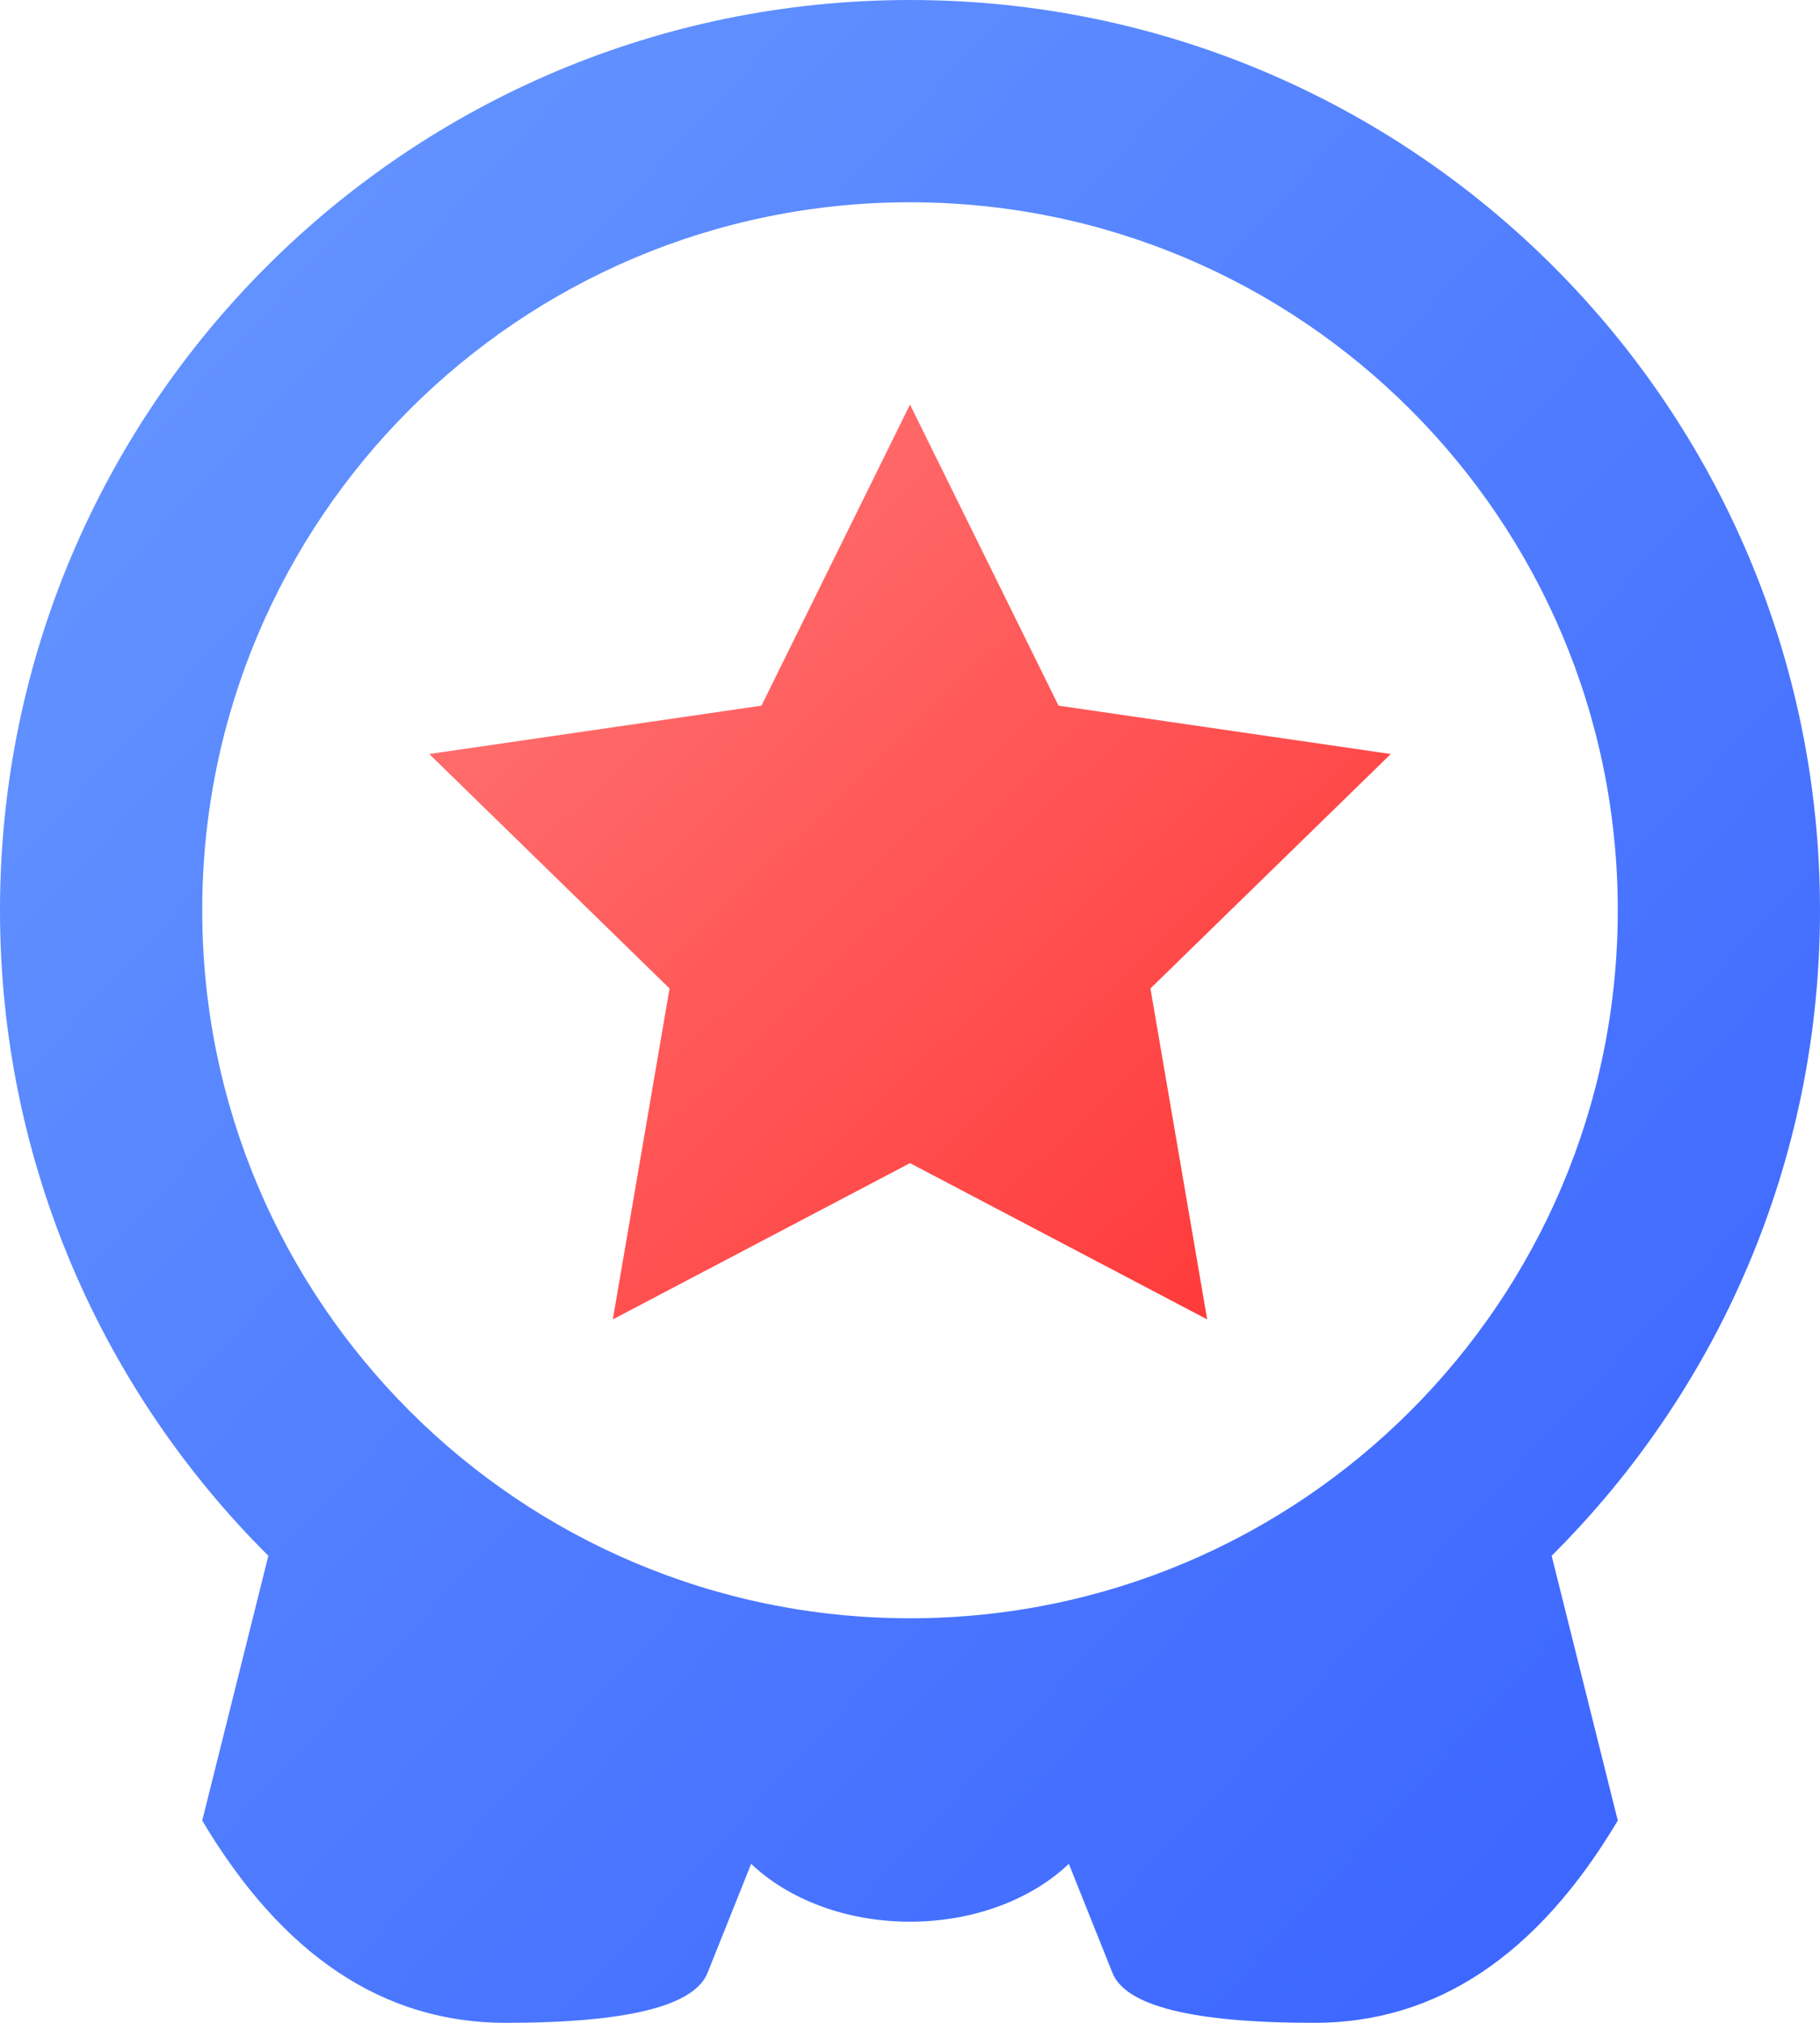 <?xml version="1.0" encoding="UTF-8"?>
<svg width="18px" height="20px" viewBox="0 0 18 20" version="1.1" xmlns="http://www.w3.org/2000/svg" xmlns:xlink="http://www.w3.org/1999/xlink">
    <!-- Generator: Sketch 52.6 (67491) - http://www.bohemiancoding.com/sketch -->
    <title>图标/市场监管</title>
    <desc>Created with Sketch.</desc>
    <defs>
        <linearGradient x1="0%" y1="0%" x2="100%" y2="100%" id="linearGradient-1">
            <stop stop-color="#699AFF" offset="0%"></stop>
            <stop stop-color="#3861FF" offset="100%"></stop>
        </linearGradient>
        <linearGradient x1="100%" y1="100%" x2="0%" y2="0%" id="linearGradient-2">
            <stop stop-color="#FF3434" offset="0%"></stop>
            <stop stop-color="#FF7979" offset="100%"></stop>
        </linearGradient>
    </defs>
    <g id="图标/市场监管" stroke="none" stroke-width="1" fill="none" fill-rule="evenodd">
        <g id="市场监管" fill-rule="nonzero">
            <polygon id="Path" points="0 0 18 0 18 20 0 20"></polygon>
            <g id="Group-21">
                <path d="M7.429,18.428 L7,19.5 C6.874,19.833 6.207,20 5,20 C3.793,20 2.793,19.333 2,18 L2.654,15.382 C1.015,13.752 0,11.495 0,9 C0,4.029 4.029,0 9,0 C13.971,0 18,4.029 18,9 C18,11.495 16.985,13.752 15.346,15.382 L16,18 C15.207,19.333 14.207,20 13,20 C11.793,20 11.126,19.833 11,19.5 L10.571,18.428 C10.205,18.776 9.637,19 9,19 C8.363,19 7.795,18.776 7.429,18.428 Z M9,16 C12.866,16 16,12.866 16,9 C16,5.134 12.866,2 9,2 C5.134,2 2,5.134 2,9 C2,12.866 5.134,16 9,16 Z" id="Combined-Shape" fill="url(#linearGradient-1)"></path>
                <polygon id="Star" fill="url(#linearGradient-2)" points="9 11.5 6.061 13.045 6.622 9.773 4.245 7.455 7.531 6.977 9 4 10.469 6.977 13.755 7.455 11.378 9.773 11.939 13.045"></polygon>
            </g>
        </g>
    </g>
</svg>